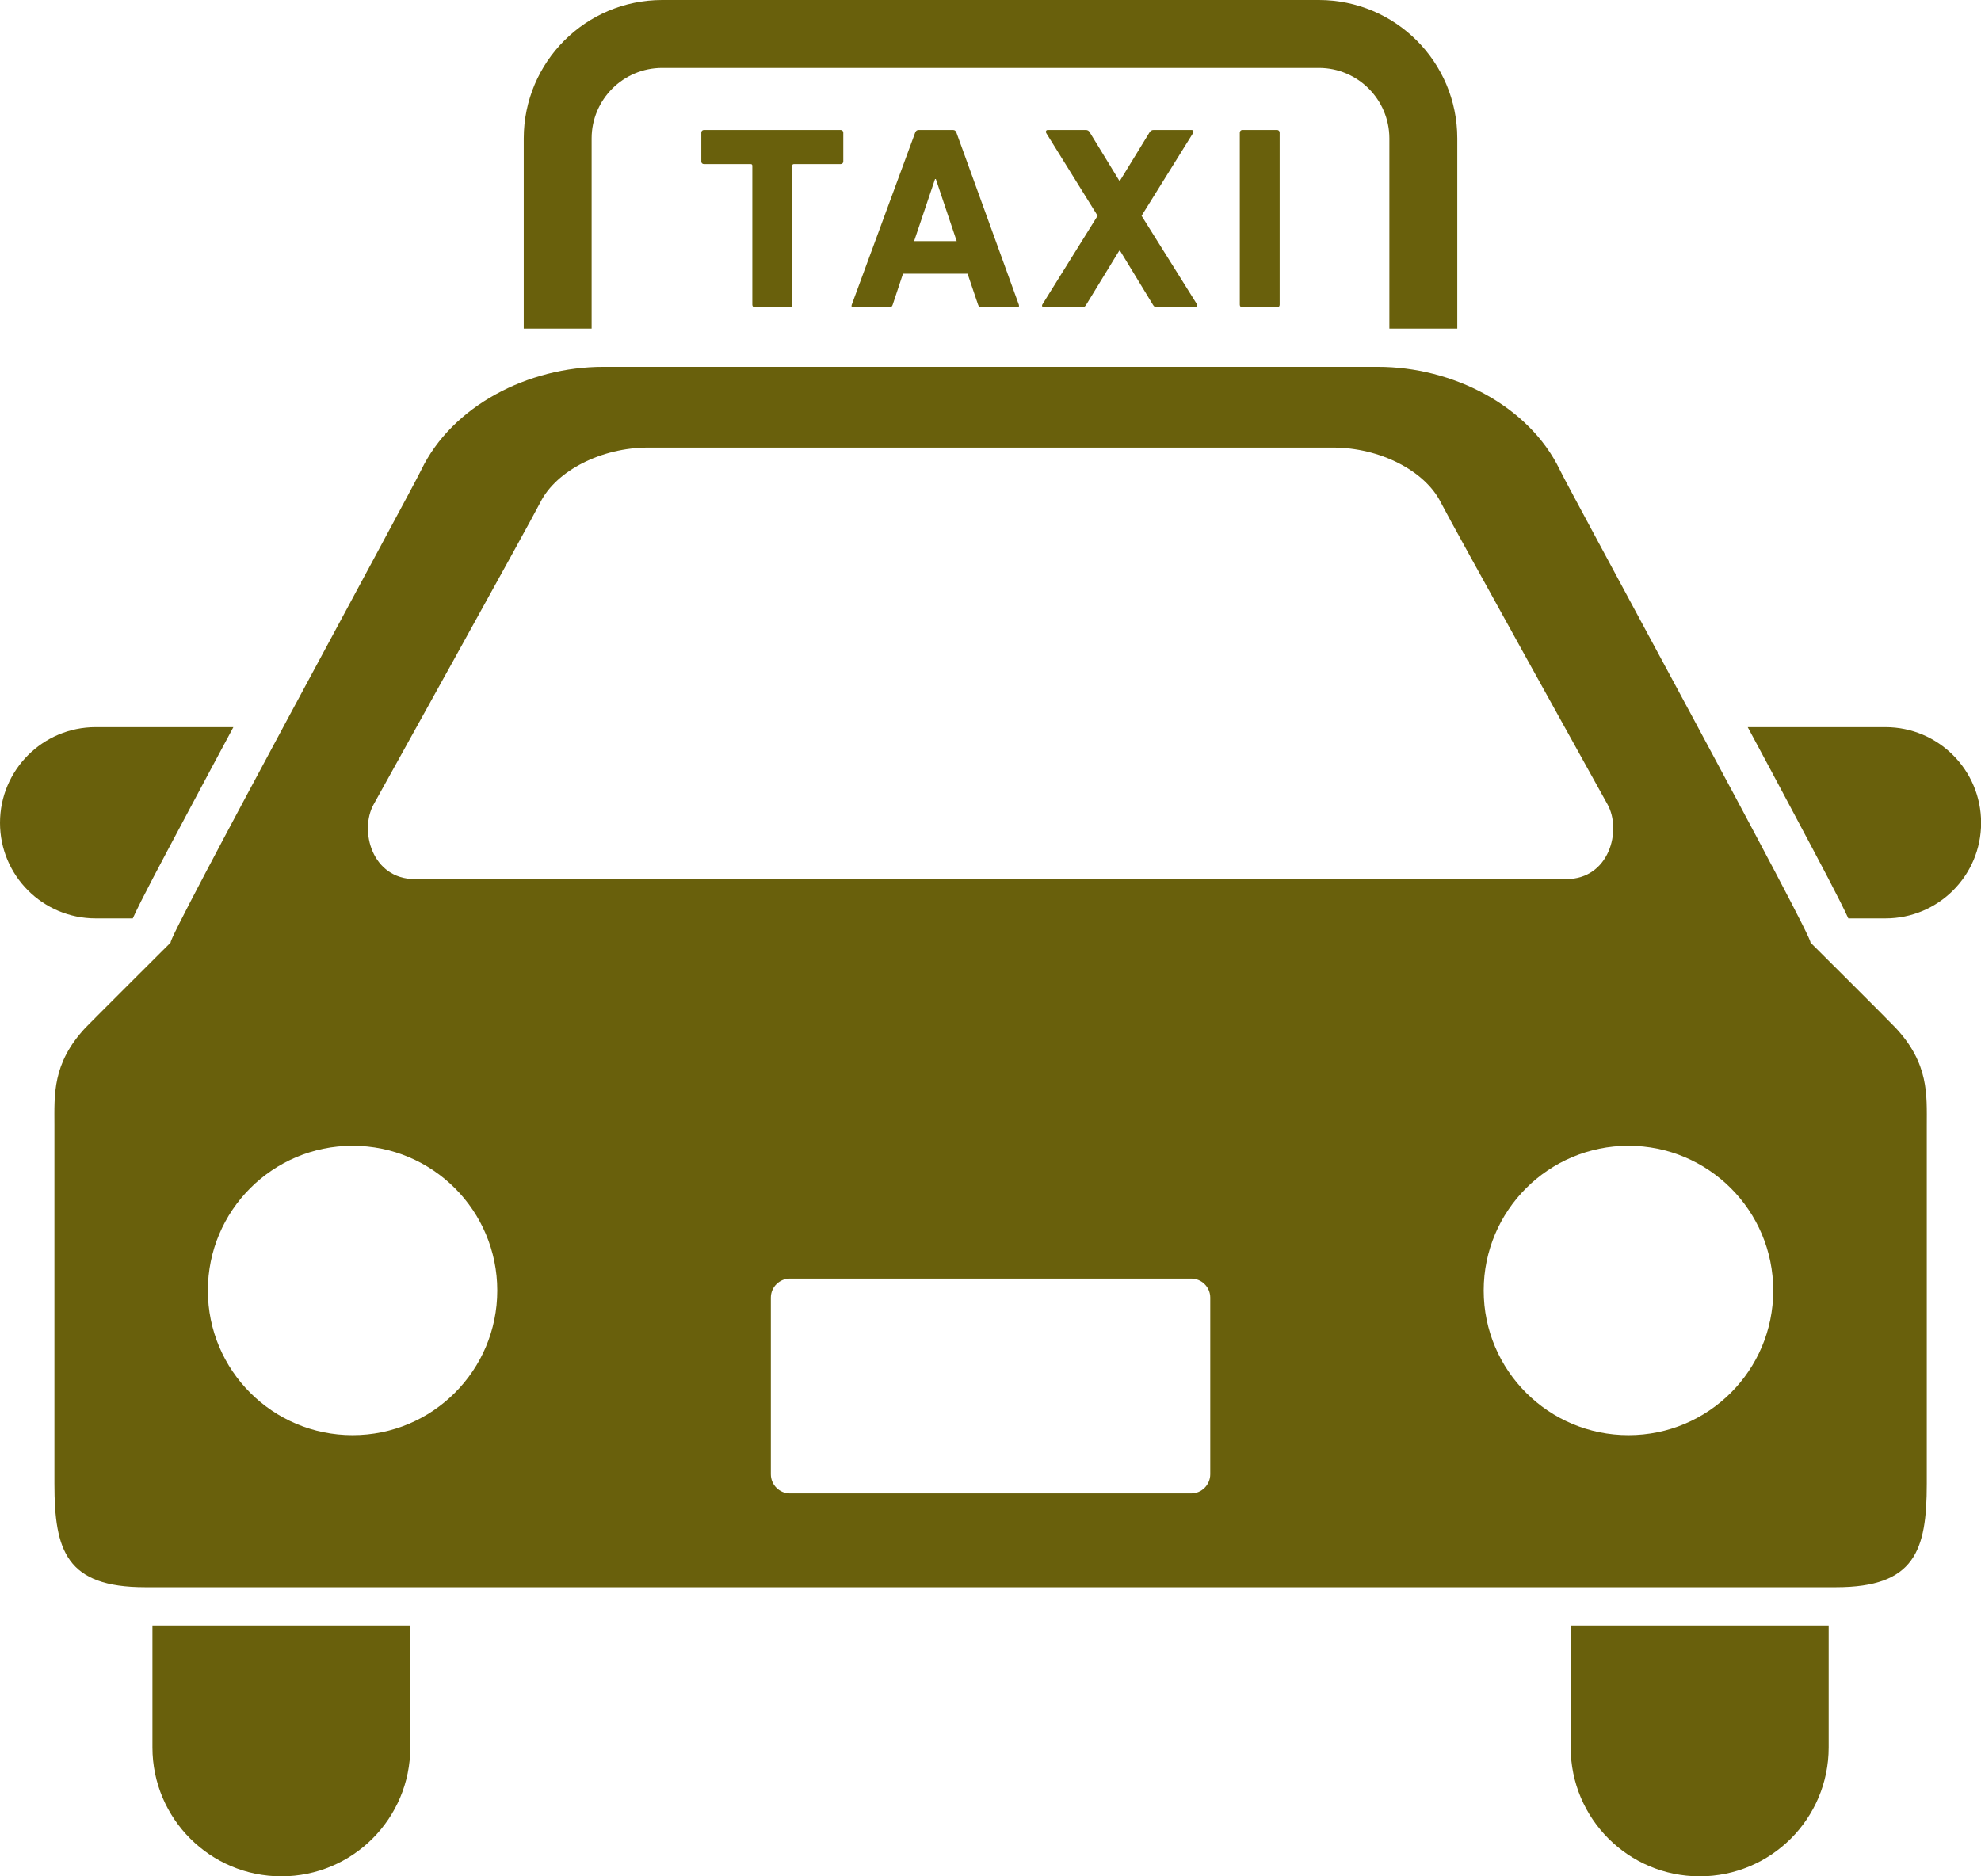 <svg width="57" height="54" viewBox="0 0 57 54" fill="none" xmlns="http://www.w3.org/2000/svg">
<g id="Vector">
<path d="M3.82 26.431C4.076 25.873 4.565 24.953 5.428 23.335C5.821 22.592 6.263 21.771 6.715 20.927H2.752C1.232 20.927 0 22.159 0 23.681C0 25.2 1.232 26.431 2.752 26.431H3.82Z" fill="#69600C"/>
<path d="M54.251 20.927H50.288C50.742 21.771 51.182 22.592 51.575 23.335C52.438 24.953 52.925 25.873 53.183 26.431H54.251C55.771 26.431 57.003 25.2 57.003 23.681C57.003 22.159 55.771 20.927 54.251 20.927Z" fill="#69600C"/>
<path d="M4.386 50.289C4.386 52.339 6.049 54 8.096 54C10.145 54 11.805 52.339 11.805 50.289V46.781H4.386V50.289Z" fill="#69600C"/>
<path d="M45.194 50.289C45.194 52.339 46.857 54 48.906 54C50.956 54 52.617 52.339 52.617 50.289V46.781H45.194V50.289Z" fill="#69600C"/>
<path d="M52.09 27.123C52.278 27.177 45.222 14.228 44.885 13.529C43.994 11.673 41.792 10.556 39.645 10.556C37.164 10.556 30.255 10.556 30.255 10.556C30.255 10.556 19.838 10.556 17.356 10.556C15.207 10.556 13.011 11.673 12.118 13.529C11.781 14.228 4.727 27.177 4.913 27.123C4.913 27.123 2.63 29.399 2.456 29.58C1.496 30.613 1.566 31.506 1.566 32.398C1.566 32.398 1.566 40.781 1.566 42.703C1.566 44.627 1.907 45.68 4.175 45.68H52.828C55.096 45.68 55.44 44.627 55.44 42.703C55.44 40.781 55.44 32.398 55.44 32.398C55.44 31.506 55.507 30.613 54.543 29.58C54.376 29.399 52.09 27.123 52.09 27.123ZM10.751 23.15C10.751 23.15 15.282 14.988 15.549 14.454C16.008 13.541 17.313 12.88 18.647 12.88H38.356C39.692 12.88 40.995 13.541 41.454 14.454C41.722 14.988 46.254 23.15 46.254 23.15C46.671 23.902 46.303 25.3 45.066 25.3H11.937C10.7 25.3 10.333 23.902 10.751 23.15ZM10.145 41.303C7.846 41.303 5.981 39.44 5.981 37.14C5.981 34.839 7.846 32.975 10.145 32.975C12.445 32.975 14.308 34.839 14.308 37.14C14.308 39.44 12.445 41.303 10.145 41.303ZM34.823 42.428C34.823 42.733 34.576 42.98 34.273 42.98H22.731C22.427 42.98 22.18 42.733 22.18 42.428V37.343C22.18 37.042 22.427 36.797 22.731 36.797H34.273C34.576 36.797 34.823 37.042 34.823 37.343L34.823 42.428ZM46.857 41.303C44.558 41.303 42.691 39.44 42.691 37.14C42.691 34.839 44.558 32.975 46.857 32.975C49.157 32.975 51.022 34.84 51.022 37.14C51.022 39.44 49.157 41.303 46.857 41.303Z" fill="#69600C"/>
<path d="M17.023 3.982C17.025 2.863 17.933 1.955 19.052 1.954H37.951C39.067 1.955 39.975 2.863 39.977 3.982V9.456H41.931V3.982C41.931 1.783 40.149 0.002 37.951 0H19.052C16.853 0.002 15.072 1.783 15.07 3.982V9.456H17.023V3.982Z" fill="#69600C"/>
<path d="M21.726 8.846H22.715C22.764 8.846 22.796 8.816 22.796 8.771V4.77C22.796 4.739 22.813 4.723 22.841 4.723H24.184C24.229 4.723 24.264 4.693 24.264 4.648V3.817C24.264 3.771 24.229 3.74 24.184 3.74H20.259C20.21 3.74 20.179 3.771 20.179 3.817V4.648C20.179 4.693 20.21 4.723 20.259 4.723H21.6C21.632 4.723 21.647 4.739 21.647 4.77V8.771C21.647 8.816 21.679 8.846 21.726 8.846Z" fill="#69600C"/>
<path d="M26.435 3.74C26.379 3.74 26.348 3.771 26.332 3.817L24.507 8.771C24.49 8.816 24.507 8.846 24.559 8.846H25.584C25.638 8.846 25.669 8.823 25.685 8.771L25.982 7.877H27.84L28.143 8.771C28.16 8.823 28.192 8.846 28.247 8.846H29.26C29.316 8.846 29.329 8.816 29.316 8.771L27.52 3.817C27.503 3.771 27.475 3.74 27.418 3.74H26.435ZM27.527 6.939H26.302L26.904 5.153H26.927L27.527 6.939Z" fill="#69600C"/>
<path d="M30.043 8.846H31.121C31.191 8.846 31.222 8.823 31.253 8.771L32.203 7.216H32.228L33.174 8.771C33.205 8.823 33.233 8.846 33.306 8.846H34.39C34.447 8.846 34.461 8.801 34.44 8.755L32.847 6.21L34.327 3.831C34.353 3.785 34.336 3.74 34.282 3.74H33.198C33.136 3.74 33.104 3.763 33.071 3.817L32.228 5.196H32.203L31.361 3.817C31.332 3.763 31.3 3.74 31.236 3.74H30.151C30.098 3.74 30.081 3.785 30.105 3.831L31.582 6.21L29.997 8.755C29.966 8.8 29.989 8.846 30.043 8.846Z" fill="#69600C"/>
<path d="M35.673 3.817V8.771C35.673 8.816 35.705 8.846 35.75 8.846H36.743C36.789 8.846 36.82 8.816 36.82 8.771V3.817C36.82 3.771 36.789 3.74 36.743 3.74H35.75C35.705 3.74 35.673 3.771 35.673 3.817Z" fill="#69600C"/>
</g>
</svg>
